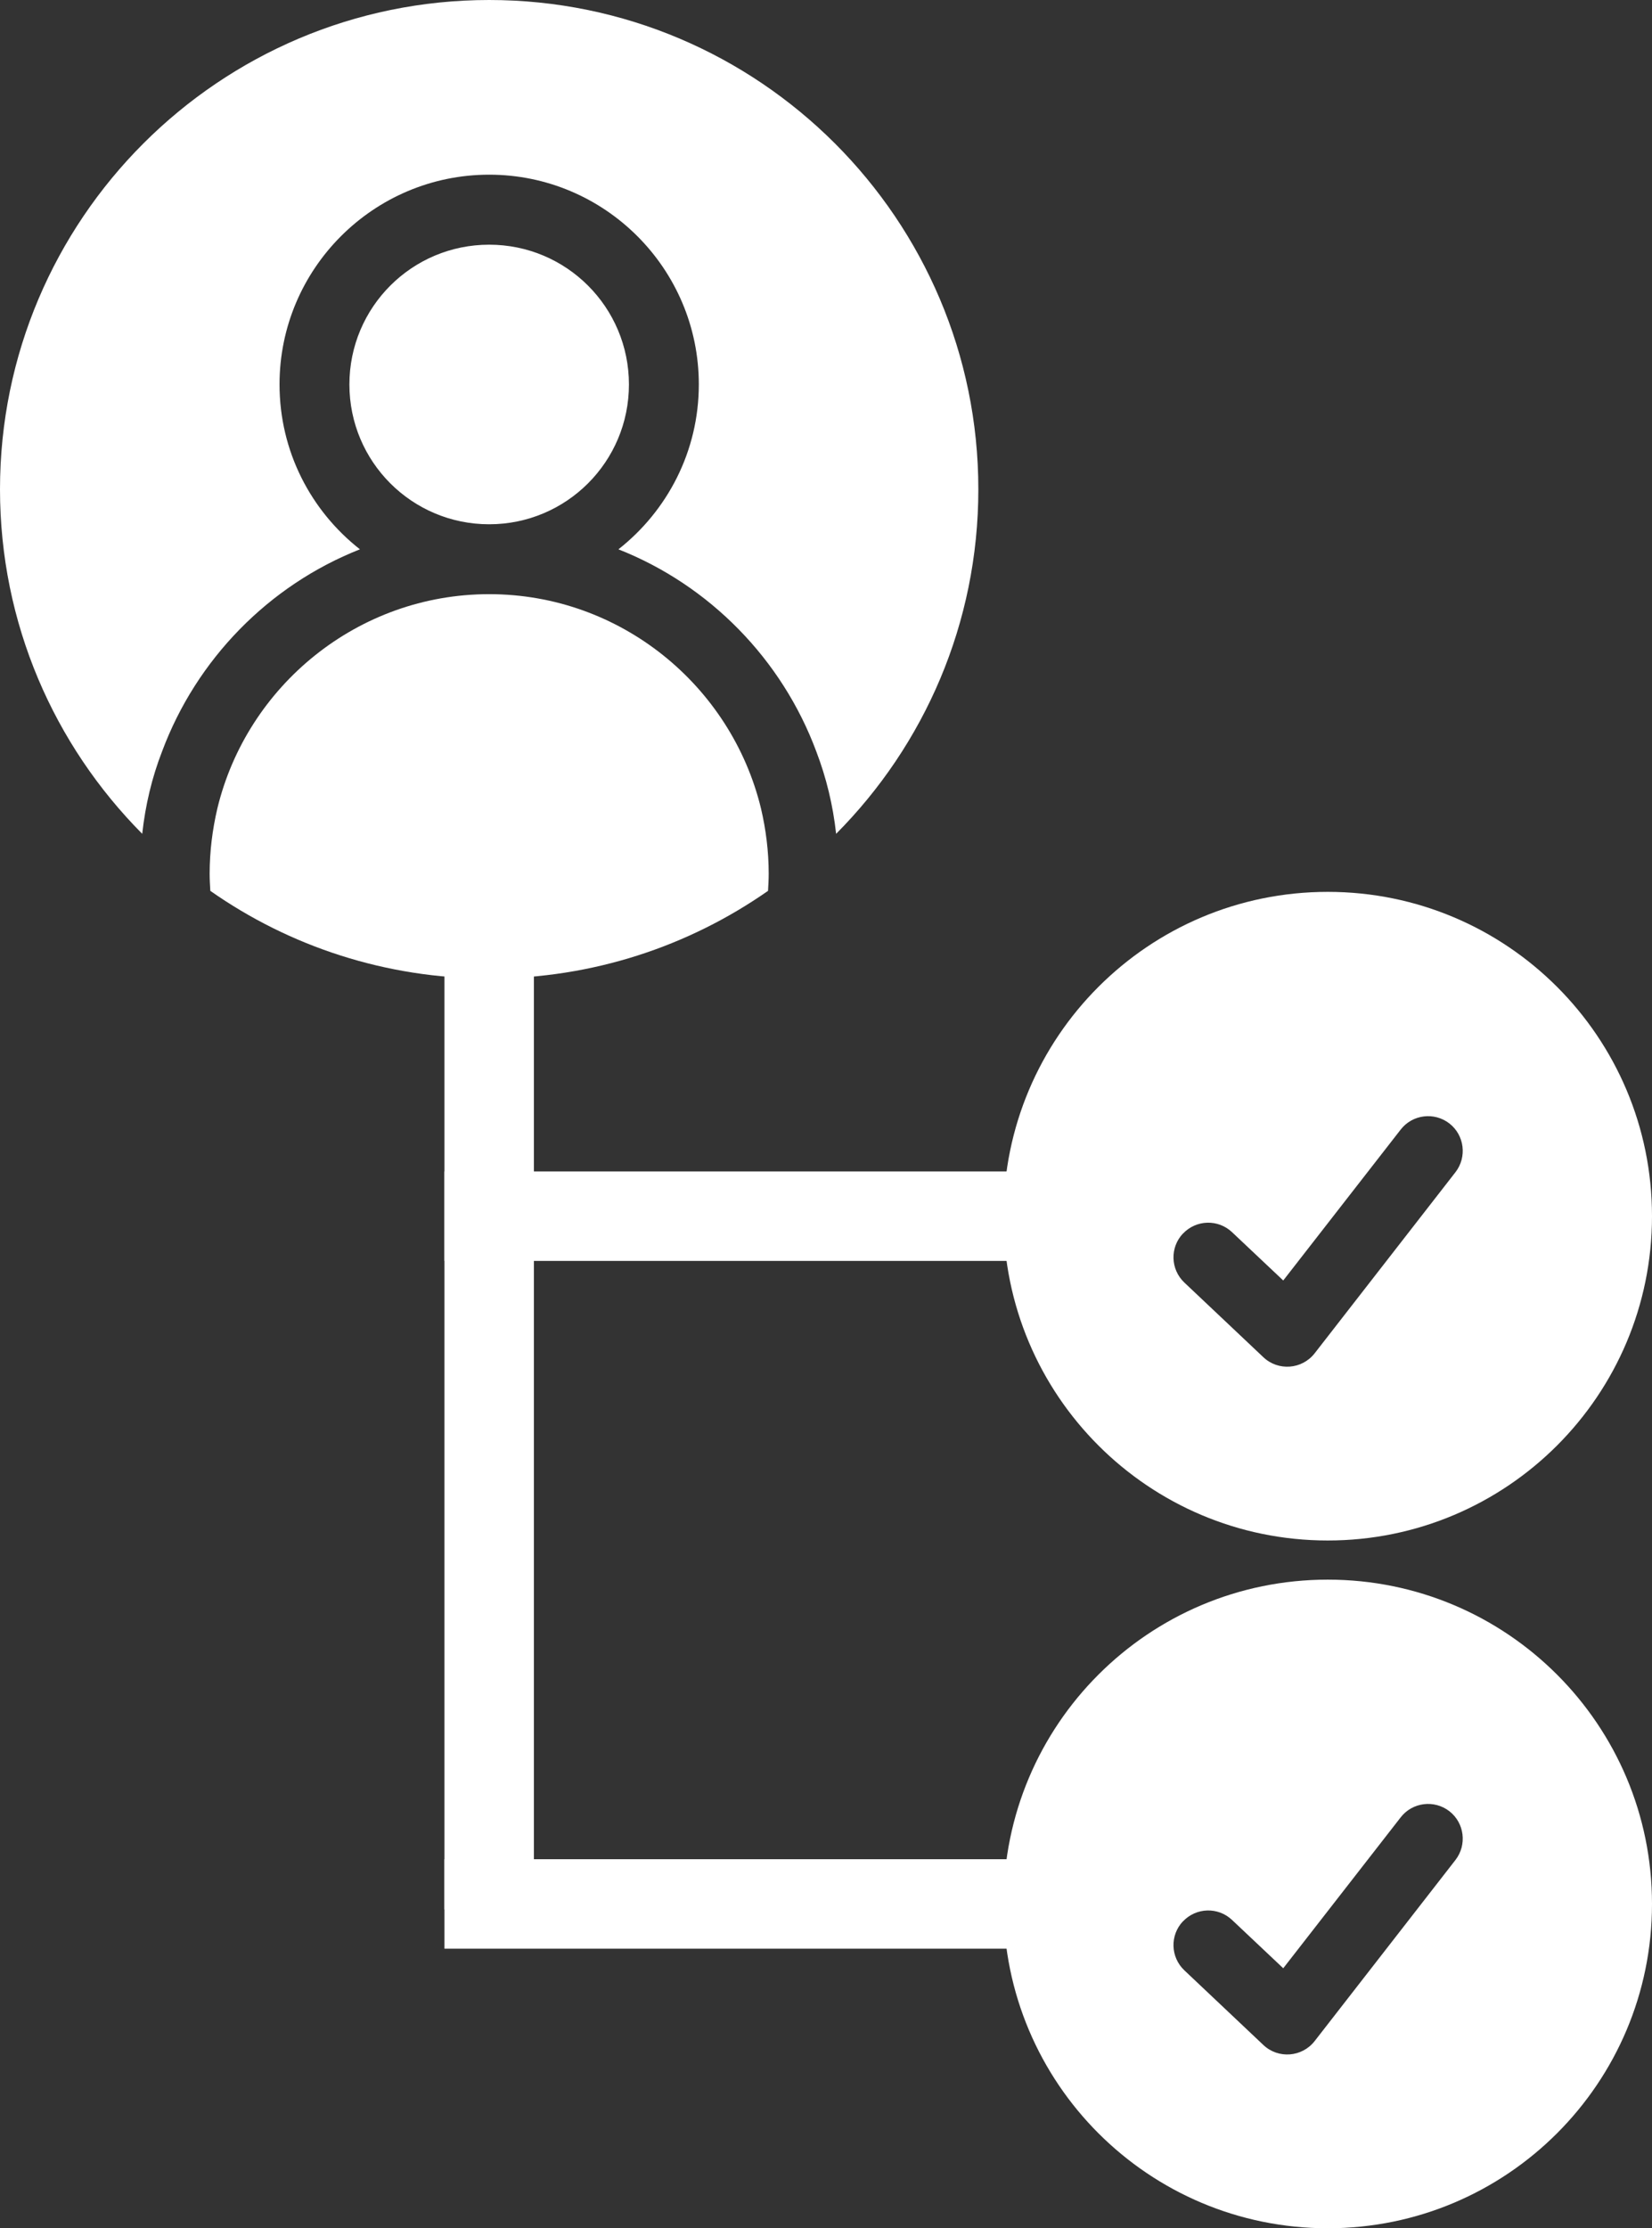 <?xml version="1.0" encoding="UTF-8"?>
<svg id="Capa_2" data-name="Capa 2" xmlns="http://www.w3.org/2000/svg" viewBox="0 0 147.75 199.25">
  <rect x="0" y="0" width="147.75" height="199.25" fill="#333333" stroke="none"/>
  <g id="Capa_1-2" data-name="Capa 1">
    <path d="M87.5,43.75c0,12-4.84,22.88-12.72,30.81-.28-2.56-.88-5.03-1.78-7.38-3.06-8.22-9.53-14.84-17.69-18.06,4.37-3.44,7.19-8.75,7.19-14.75,0-10.34-8.41-18.75-18.75-18.75s-18.75,8.41-18.75,18.75c0,6,2.81,11.31,7.19,14.75-8.16,3.22-14.62,9.84-17.69,18.06-.91,2.34-1.5,4.81-1.78,7.38C4.84,66.62,0,55.75,0,43.75,0,19.62,19.62,0,43.75,0s43.75,19.62,43.75,43.75h0ZM56.25,34.38c0-6.91-5.59-12.5-12.5-12.5s-12.5,5.59-12.5,12.5,5.59,12.5,12.5,12.5,12.5-5.59,12.5-12.5ZM43.75,53.13c-11.75,0-21.66,8.19-24.31,19.16-.44,1.88-.69,3.84-.69,5.84,0,.5.03,1.03.06,1.53,7.09,4.97,15.69,7.84,24.94,7.84s17.84-2.88,24.94-7.84c.03-.5.06-1.03.06-1.53,0-2-.25-3.97-.69-5.84-2.66-10.97-12.56-19.16-24.31-19.16h0Z" fill="#fff"/>
    <path d="M118.75,137.75c-16.02,0-29-12.98-29-29s12.98-29,29-29,29,12.98,29,29-12.98,29-29,29ZM105.8,110.3c-1.18,1.25-1.12,3.21.13,4.39l7.06,6.67c1.33,1.26,3.46,1.1,4.59-.35l12.59-16.19c1.05-1.35.81-3.31-.54-4.36-1.35-1.05-3.31-.81-4.36.55l-10.5,13.49-4.58-4.32c-1.25-1.18-3.21-1.12-4.39.13h0Z" fill="#fff"/>
    <path d="M118.75,199.25c-16.02,0-29-12.98-29-29s12.98-29,29-29,29,12.98,29,29-12.98,29-29,29ZM105.8,171.8c-1.18,1.25-1.12,3.21.13,4.39l7.06,6.67c1.33,1.26,3.46,1.1,4.59-.35l12.59-16.19c1.05-1.35.81-3.31-.54-4.36-1.35-1.05-3.31-.81-4.36.55l-10.5,13.49-4.58-4.32c-1.25-1.18-3.21-1.12-4.39.13h0Z" fill="#fff"/>
    <rect x="39.75" y="71.75" width="8" height="99" fill="#fff"/>
    <rect x="64.75" y="79.75" width="8" height="58" transform="translate(-40 177.5) rotate(-90)" fill="#fff"/>
    <rect x="64.75" y="141.25" width="8" height="58" transform="translate(-101.5 239) rotate(-90)" fill="#fff"/>
  </g>
</svg>